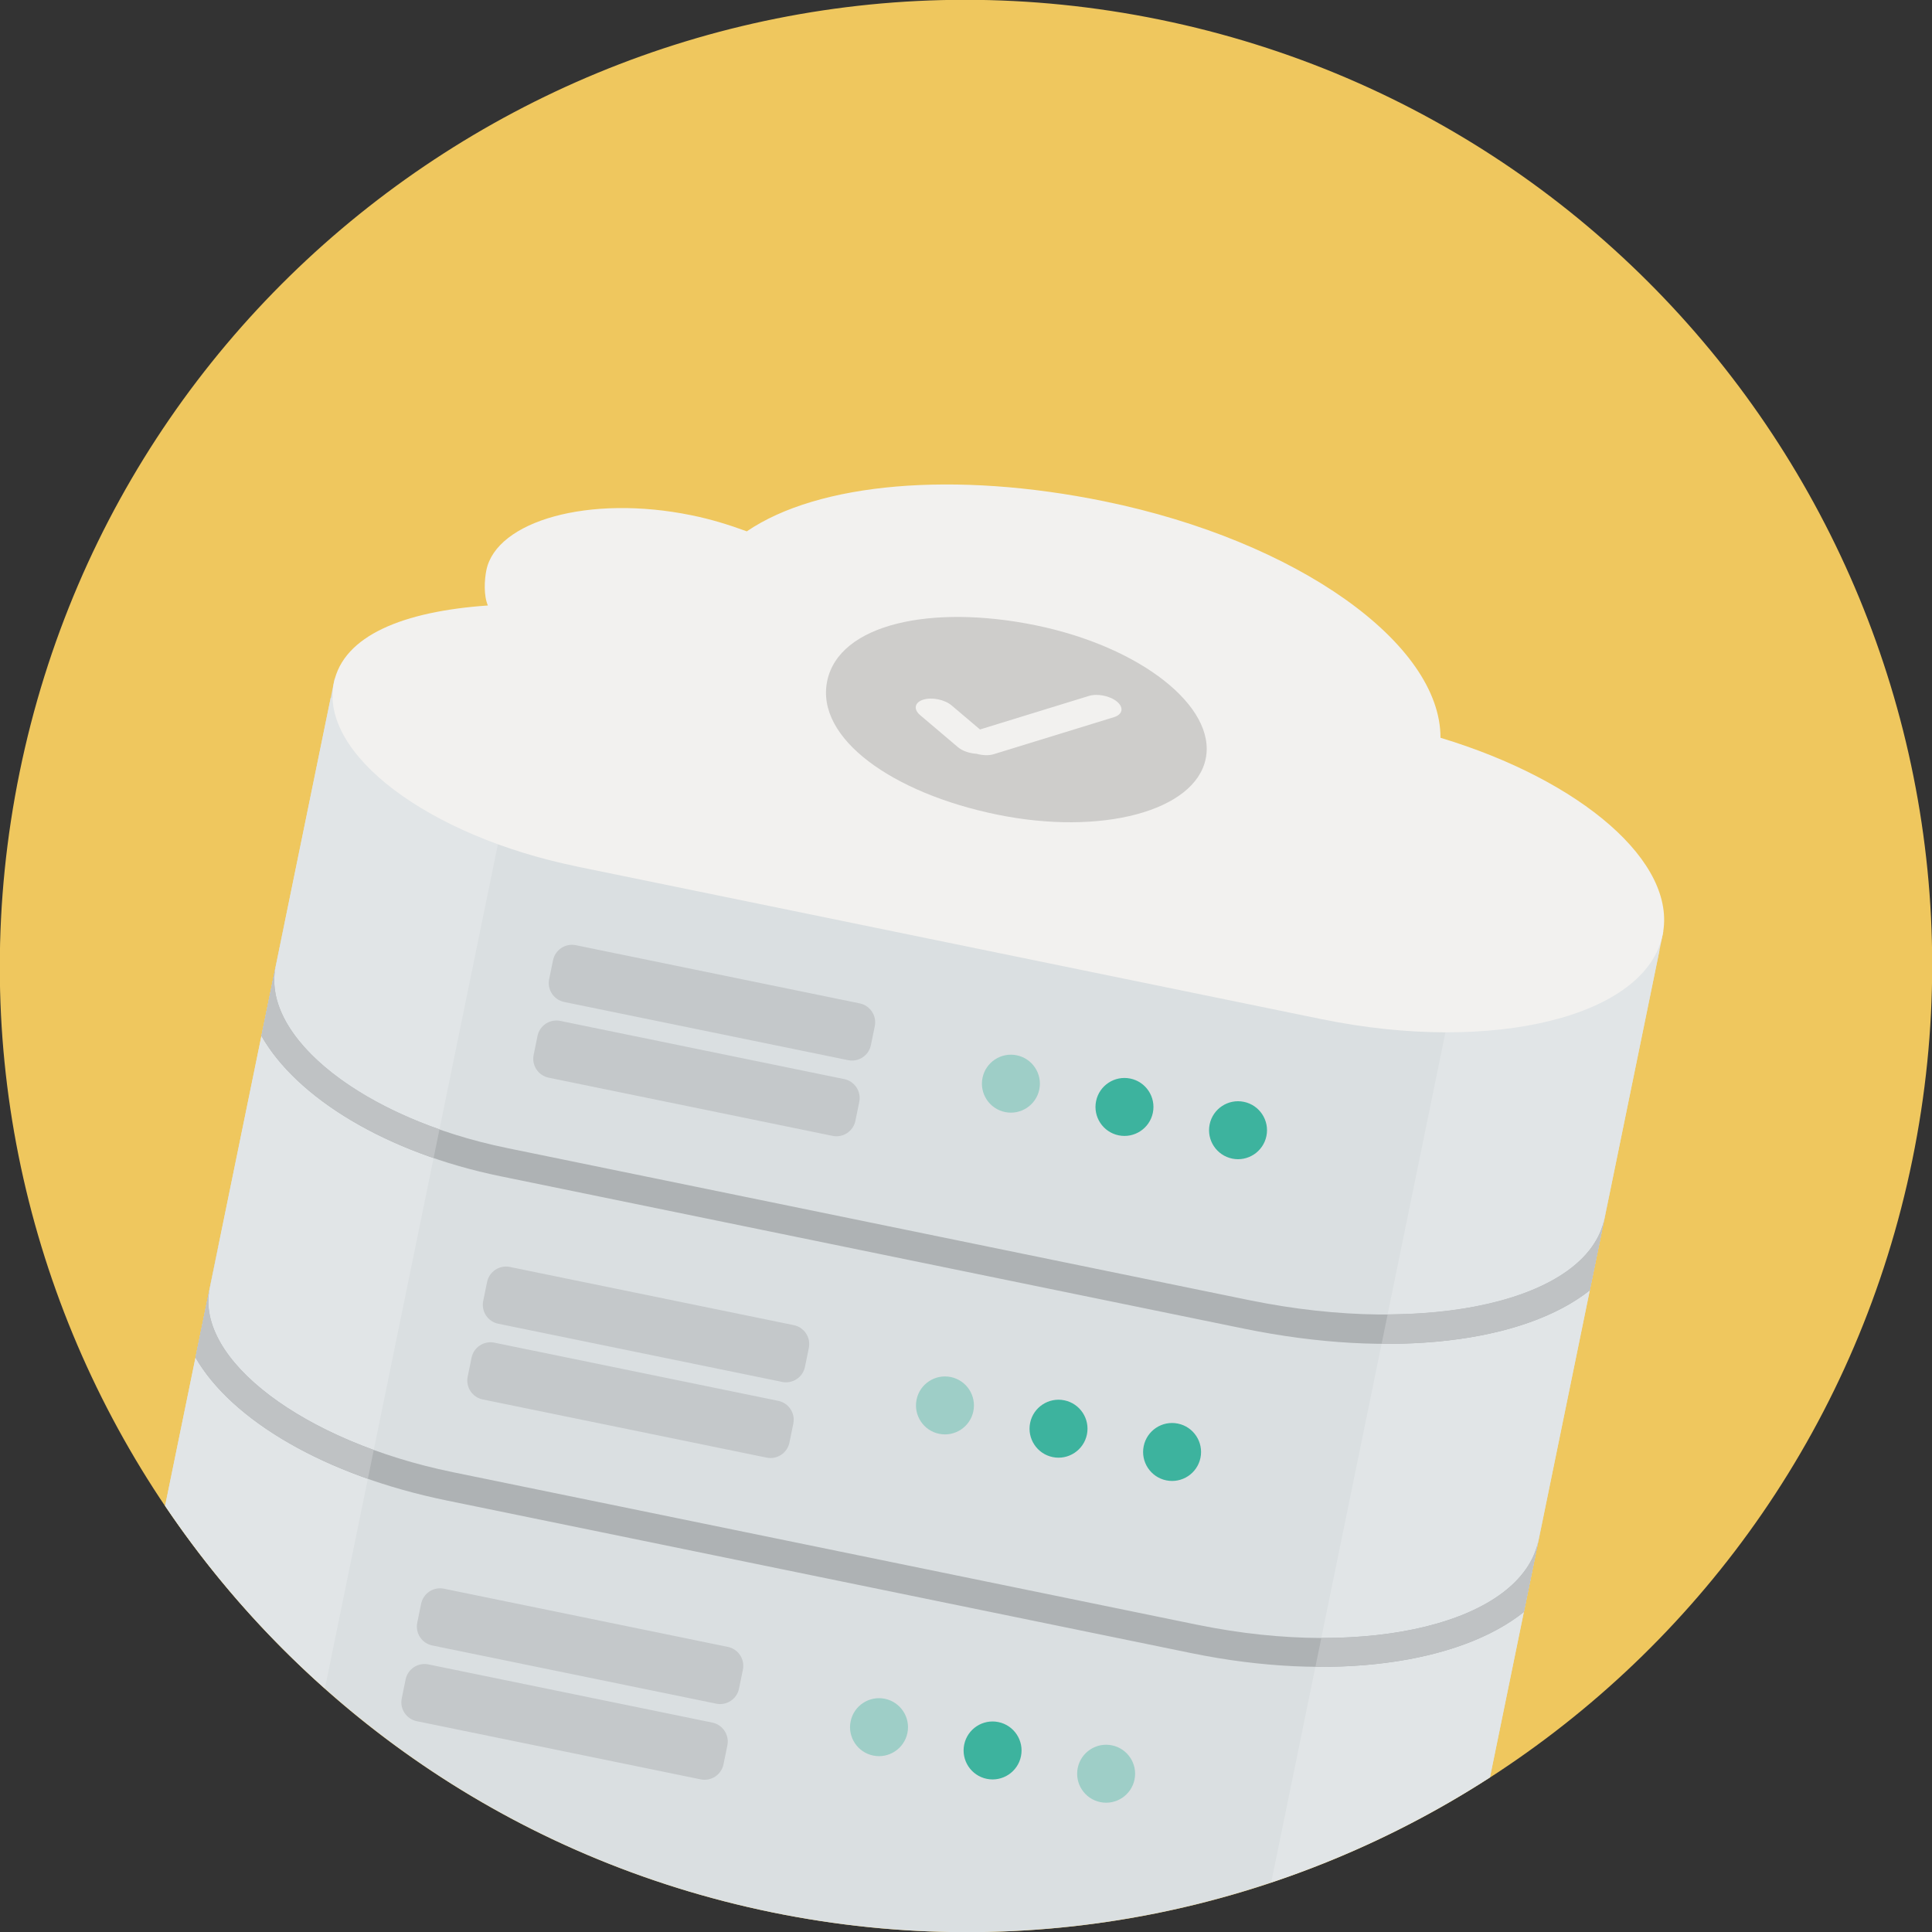 <?xml version="1.0" encoding="utf-8"?>
<!-- Generator: Adobe Illustrator 16.0.0, SVG Export Plug-In . SVG Version: 6.00 Build 0)  -->
<!DOCTYPE svg PUBLIC "-//W3C//DTD SVG 1.1//EN" "http://www.w3.org/Graphics/SVG/1.1/DTD/svg11.dtd">
<svg version="1.1" id="圖層_1" xmlns="http://www.w3.org/2000/svg" xmlns:xlink="http://www.w3.org/1999/xlink" x="0px" y="0px"
	 width="200px" height="200px" viewBox="0 0 200 200" enable-background="new 0 0 200 200" xml:space="preserve">
<rect x="0" y="0" width="200" height="200" fill="#333333" stroke="none"/>
<g>
	<path fill="#EFC75E" d="M120.079,2.037c54.102,11.089,88.974,63.938,77.885,118.042c-11.09,54.104-63.94,88.974-118.043,77.885
		C25.819,186.875-9.053,134.025,2.036,79.921C13.126,25.817,65.977-9.052,120.079,2.037z"/>
	<path fill="#DADFE1" d="M159.74,157.159l-137.149-28.11l-5.498,26.833c14.122,20.952,36.124,36.608,62.828,42.082
		c26.705,5.473,53.092-0.266,74.317-13.973L159.74,157.159z M166.566,123.852L29.418,95.741c0,0-11.06,53.977-7.714,37.651
		c-1.504,7.34,9.75,15.845,25.136,18.998l-0.001,0.002l77.143,15.812v-0.002c17.756,3.64,33.548-0.275,35.283-8.744
		C155.499,177.828,166.566,123.852,166.566,123.852z M171.787,98.381L34.638,70.271c0,0-9.452,46.14-6.106,29.815
		c-1.504,7.339,9.192,15.731,23.89,18.743l-0.001,0.002l76.949,15.771l0.001-0.002c18.552,3.803,34.987,0.02,36.724-8.448
		L171.787,98.381z"/>
	<g>
		<path fill="#E1E5E7" d="M131.596,194.864c7.997-2.674,15.606-6.33,22.646-10.876l17.947-87.566l-19.593-4.016L131.596,194.864z
			 M17.092,155.878c4.683,6.949,10.237,13.303,16.541,18.907l20.196-98.54L34.236,72.23L17.092,155.878z"/>
	</g>
	<path fill="#F2F1EF" d="M149.119,76.375c0.032-9.713-14.75-20.371-34.794-24.479c-15.51-3.179-29.603-1.936-37.017,3.109
		c-1.785-0.659-3.665-1.244-5.699-1.66c-10.653-2.184-20.219,0.597-21.26,5.675c-0.207,1.01-0.29,2.624,0.155,3.66
		c-8.756,0.608-14.942,3.108-15.947,8.012c-1.504,7.339,9.75,15.845,25.137,18.999l-0.001,0.006l77.143,15.811v-0.001
		c17.754,3.639,33.545-0.276,35.281-8.747C173.647,89.284,163.693,80.772,149.119,76.375z"/>
	<path fill="#9ECEC7" d="M105.251,109.242c-1.622-0.332-3.209,0.715-3.541,2.337c-0.333,1.622,0.714,3.209,2.337,3.541
		c1.622,0.333,3.208-0.714,3.541-2.336C107.92,111.161,106.874,109.575,105.251,109.242z M98.425,142.55
		c-1.623-0.332-3.209,0.715-3.542,2.337c-0.332,1.622,0.714,3.209,2.337,3.541c1.622,0.333,3.209-0.714,3.541-2.336
		C101.094,144.469,100.047,142.883,98.425,142.55z M115.109,180.677c-1.623-0.333-3.209,0.714-3.542,2.337
		c-0.332,1.622,0.714,3.208,2.337,3.541c1.622,0.332,3.209-0.714,3.541-2.337C117.778,182.596,116.731,181.009,115.109,180.677z
		 M91.598,175.857c-1.623-0.332-3.209,0.715-3.541,2.337c-0.333,1.622,0.714,3.209,2.336,3.541c1.623,0.333,3.209-0.714,3.542-2.336
		C94.267,177.776,93.22,176.19,91.598,175.857z"/>
	<path fill="#3DB39E" d="M117.007,111.652c-1.622-0.333-3.209,0.714-3.541,2.336c-0.333,1.623,0.714,3.209,2.336,3.542
		c1.623,0.332,3.209-0.715,3.542-2.337C119.676,113.57,118.629,111.984,117.007,111.652z M127.558,119.939
		c1.622,0.332,3.209-0.714,3.541-2.337c0.333-1.622-0.714-3.209-2.336-3.541c-1.623-0.333-3.209,0.714-3.542,2.337
		C124.889,118.021,125.936,119.606,127.558,119.939z M110.18,144.96c-1.622-0.333-3.208,0.714-3.541,2.336
		c-0.332,1.623,0.714,3.209,2.337,3.542c1.622,0.332,3.208-0.715,3.541-2.337C112.85,146.878,111.803,145.292,110.18,144.96z
		 M121.936,147.369c-1.622-0.333-3.209,0.714-3.541,2.337c-0.333,1.622,0.714,3.208,2.336,3.541
		c1.623,0.332,3.209-0.714,3.542-2.337C124.604,149.288,123.559,147.701,121.936,147.369z M103.354,178.268
		c-1.623-0.333-3.209,0.714-3.542,2.336c-0.332,1.623,0.715,3.209,2.337,3.541c1.623,0.333,3.209-0.714,3.541-2.336
		C106.022,180.186,104.976,178.6,103.354,178.268z"/>
	<path fill="#C4C8CA" d="M88.999,103.87L59.61,97.846c-1.081-0.221-2.14,0.475-2.361,1.558l-0.401,1.959
		c-0.222,1.083,0.477,2.14,1.558,2.361l29.389,6.023c1.081,0.222,2.14-0.475,2.361-1.558l0.401-1.96
		C90.778,105.147,90.08,104.092,88.999,103.87z M87.393,111.707l-29.389-6.023c-1.081-0.222-2.14,0.475-2.361,1.558l-0.401,1.959
		c-0.222,1.083,0.477,2.14,1.558,2.361l29.389,6.023c1.081,0.222,2.14-0.475,2.361-1.558l0.401-1.96
		C89.172,112.985,88.474,111.929,87.393,111.707z M82.172,137.178l-29.389-6.023c-1.081-0.222-2.139,0.475-2.361,1.558l-0.401,1.959
		c-0.222,1.083,0.477,2.14,1.558,2.36l29.39,6.024c1.081,0.222,2.139-0.475,2.36-1.558l0.401-1.96
		C83.952,138.455,83.253,137.399,82.172,137.178z M80.565,145.015l-29.389-6.023c-1.081-0.222-2.139,0.475-2.36,1.558l-0.402,1.959
		c-0.222,1.083,0.477,2.14,1.558,2.361l29.39,6.023c1.081,0.222,2.139-0.475,2.36-1.558l0.402-1.96
		C82.346,146.293,81.646,145.236,80.565,145.015z M75.346,170.485l-29.39-6.023c-1.081-0.222-2.139,0.475-2.36,1.558l-0.401,1.959
		c-0.223,1.083,0.477,2.14,1.558,2.36l29.389,6.024c1.081,0.222,2.139-0.475,2.361-1.558l0.401-1.96
		C77.125,171.763,76.427,170.707,75.346,170.485z M73.739,178.322l-29.39-6.023c-1.08-0.222-2.139,0.475-2.36,1.558l-0.401,1.959
		c-0.223,1.083,0.477,2.14,1.558,2.361l29.389,6.023c1.081,0.222,2.139-0.475,2.361-1.558l0.401-1.96
		C75.519,179.6,74.82,178.544,73.739,178.322z"/>
	<path fill="#CECDCB" d="M107.229,64.733c-10.822-2.218-20.387-0.143-21.601,5.781s6.763,11.594,17.585,13.812
		c10.821,2.218,20.491-0.37,21.601-5.78C125.922,73.136,118.051,66.951,107.229,64.733z M115.315,74.242l-12.455,3.835
		c-0.519,0.157-1.167,0.12-1.765-0.045c-0.707-0.043-1.45-0.279-1.928-0.684l-3.913-3.318c-0.721-0.61-0.574-1.326,0.328-1.603
		c0.898-0.277,2.211-0.008,2.932,0.601l2.934,2.487l11.273-3.471c0.897-0.274,2.205-0.006,2.922,0.599
		C116.361,73.248,116.214,73.965,115.315,74.242z"/>
	<path fill="#AEB2B4" d="M159.74,157.159l-1.257,6.112l0.781-3.813c-1.735,8.469-17.527,12.384-35.283,8.744v0.002l-77.143-15.812
		l0.001-0.002c-15.386-3.153-26.64-11.658-25.136-18.998l-0.63,3.077l1.521-7.42l-0.004-0.001l-2.354,11.484
		c3.719,6.464,13.368,12.208,26,14.797l77.142,15.813c14.568,2.984,27.684,1.079,34.369-4.268L159.74,157.159z M166.566,123.852
		l-1.361,6.621l0.887-4.322c-1.736,8.469-18.172,12.251-36.722,8.449l-0.001,0.002L52.418,118.83l0.001-0.002
		c-14.696-3.013-25.394-11.403-23.89-18.743l-0.717,3.496l1.607-7.839l-0.002,0l-2.355,11.491
		c3.625,6.388,12.887,12.102,24.754,14.534l76.95,15.774c15.472,3.169,29,1.418,35.807-3.966L166.566,123.852z"/>
	<g>
		<path fill="#BFC2C4" d="M165.205,130.473l0.887-4.322c-1.269,6.186-10.394,9.854-22.443,9.91l-0.624,3.047
			c9.269,0.077,16.947-1.894,21.549-5.532l1.993-9.724l-0.002-0.001L165.205,130.473z M44.887,119.878l0.608-2.972
			c-10.967-3.853-18.219-10.698-16.964-16.821l-0.686,3.344l1.576-7.688l-0.004-0.001l-2.355,11.491
			C29.945,112.31,36.399,116.958,44.887,119.878z"/>
	</g>
	<g>
		<path fill="#BFC2C4" d="M158.573,162.833l0.691-3.375c-1.301,6.345-10.49,10.132-22.482,10.104l-0.611,2.983
			c9.182,0.092,16.933-1.957,21.577-5.67l1.992-9.716l-0.002-0.001L158.573,162.833z M38.081,153.08l0.61-2.979
			c-11.003-4.005-18.209-10.744-16.986-16.71l-0.603,2.939l1.492-7.282l-0.003-0.001l-2.354,11.482
			C23.104,145.519,29.51,150.069,38.081,153.08z"/>
	</g>
</g>
</svg>
